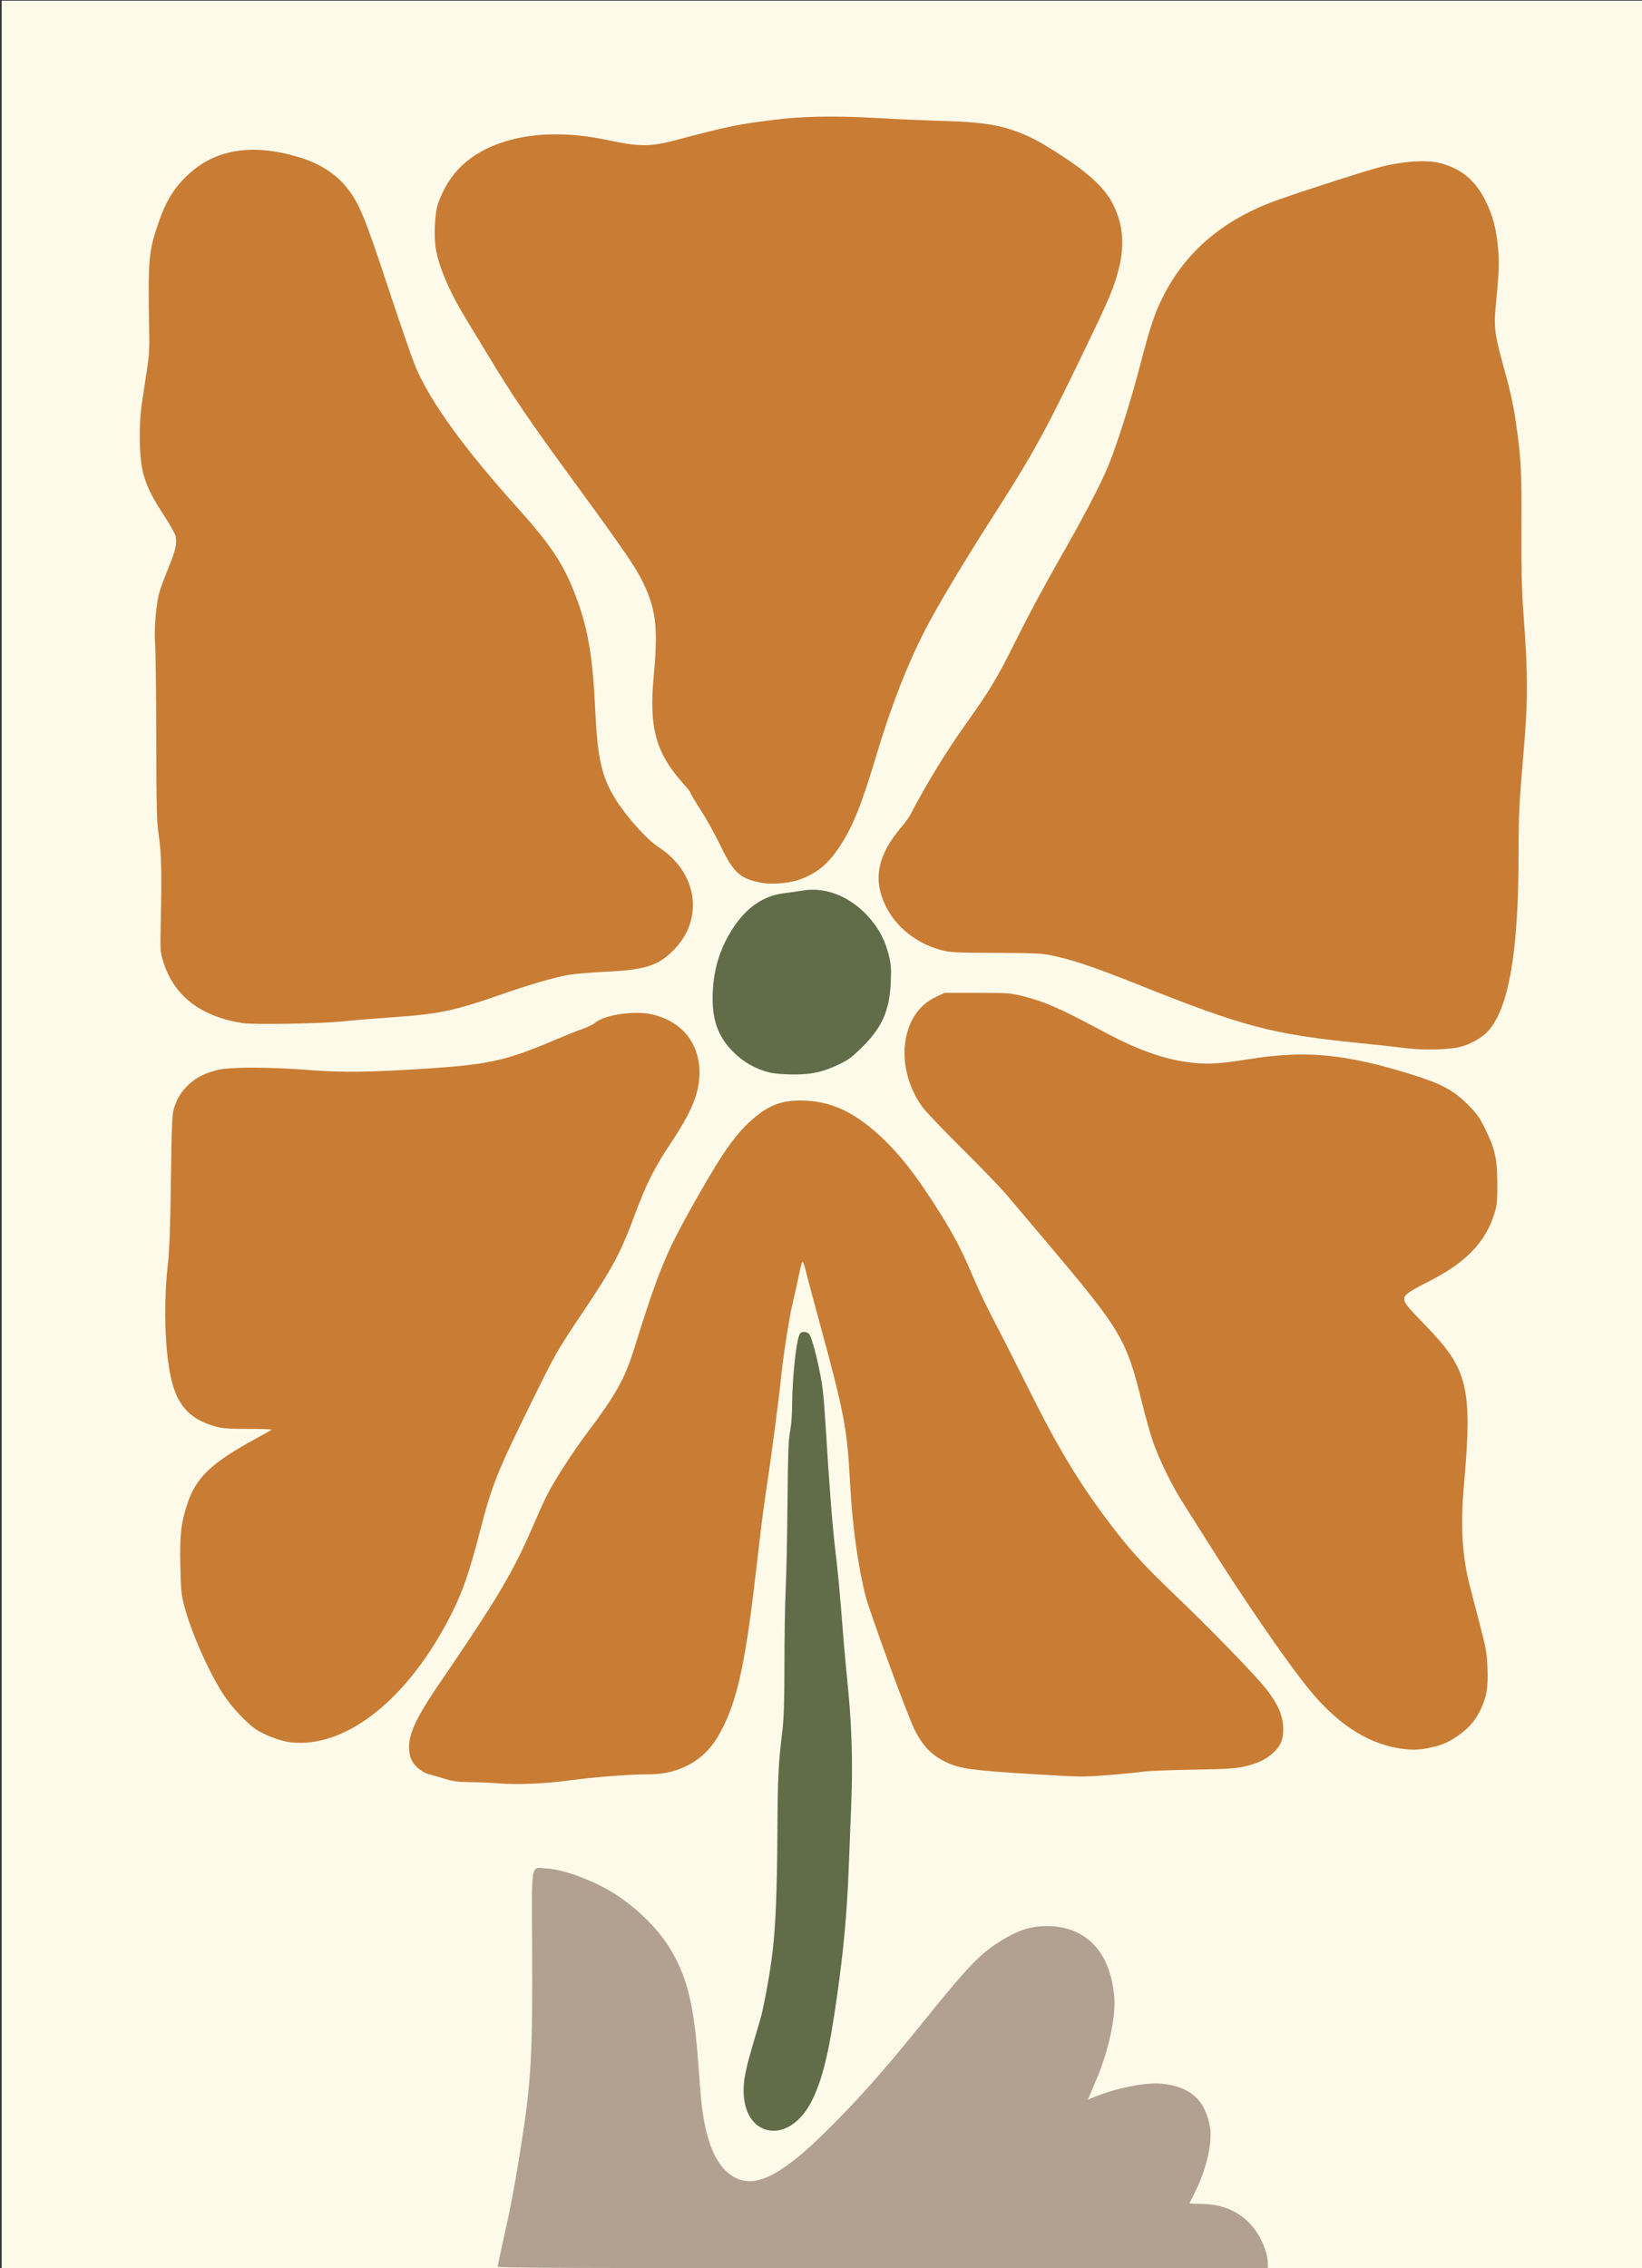 <?xml version='1.0' encoding='utf-8'?>
<svg xmlns="http://www.w3.org/2000/svg" width="1322.9mm" height="1826.9mm" version="1.1" viewBox="0 0 1322.9 1826.9"><rect x="0" y="0" width="1322.9" height="1826.9" fill="#333333" stroke="none"/><g transform="translate(4445.8 3526.5)"><g transform="matrix(.887 0 0 .887 462.69 -1821.5)"><path d="m-5532.3-1921.6h1491v2059h-1491z" fill="#fdfae9" stop-color="#000000" stroke-linecap="square" stroke-width="9.806" style="paint-order:markers stroke fill"/><path d="m-4841.5-1120.5c-19.973-3.64-26.019-9.012-37.748-33.539-4.664-9.753-12.733-24.299-17.931-32.324-5.198-8.025-9.451-15.15-9.451-15.834 0-0.683-2.551-4.059-5.668-7.502-25.79-28.478-32.159-51.123-27.744-98.646 4.241-45.644 2.052-62.24-11.746-89.051-6.34-12.319-19.567-31.248-71.293-102.03-29.718-40.663-45.764-64.406-64.81-95.893-7.383-12.205-16.972-27.972-21.31-35.038-15.658-25.507-25.636-48.289-28.692-65.513-1.929-10.873-1.002-32.95 1.712-40.771 10.072-29.023 29.434-47.146 60.946-57.045 26.376-8.285 59.047-8.705 93.855-1.206 27.734 5.975 38.528 5.994 60.734 0.102 47.007-12.468 56.06-14.36 88.181-18.432 27.22-3.45 56.215-4.008 94.605-1.819 17.987 1.025 44.266 2.173 58.398 2.549 32.454 0.865 49.005 2.967 64.822 8.236 15.236 5.075 26.076 10.81 48.47 25.642 23.436 15.522 36.813 28.56 43.663 42.556 9.031 18.452 10.411 37.621 4.332 60.174-3.964 14.708-8.227 25.003-23.686 57.206-42.895 89.355-51.722 105.55-91.064 167.02-26.432 41.301-49.446 79.842-60.677 101.61-15.933 30.886-30.791 68.989-43.721 112.12-14.184 47.315-21.969 66.617-34.418 85.327-10.624 15.966-21.944 24.759-38.532 29.931-8.186 2.552-23.33 3.6-31.227 2.16z" fill="#c97c34" stroke-width="1.127"/><path d="m-5313.5-993.24c-38.27-6.002-62.405-24.745-72.125-56.014-2.59-8.33-2.697-10.019-2.192-34.455 0.956-46.211 0.559-64.491-1.725-79.421-1.895-12.39-2.166-22.754-2.333-89.349-0.102-41.433-0.566-79.538-1.026-84.677-1.157-12.913 0.955-37.856 4.055-47.896 1.387-4.492 5.115-14.474 8.285-22.182 6.125-14.896 7.574-21.263 6.338-27.851-0.421-2.248-5.42-11.196-11.109-19.887-17.608-26.899-21.451-39.578-21.466-70.81 0-16.651 0.595-23.082 4.432-47.302 4.24-26.763 4.422-29.062 4.026-50.806-1.101-60.406-0.402-69.36 7.21-92.358 7.502-22.667 14.681-34.718 28.241-47.403 24.741-23.144 58.353-28.512 100.07-15.98 19.207 5.77 33.672 14.922 44.064 27.882 11.056 13.787 16.347 26.59 37.554 90.866 10.863 32.925 22.128 65.428 25.033 72.229 13.521 31.654 44.252 74.094 92.19 127.32 29.23 32.452 41.31 50.309 51.439 76.031 12.706 32.269 16.999 56.578 19.538 110.64 1.886 40.167 5.763 57.353 17.253 76.502 9.696 16.158 29.19 38.141 39.969 45.072 35.73 22.976 41.847 65.617 13.475 93.926-13.938 13.907-25.656 17.596-61.344 19.31-13.169 0.632-28.483 1.937-34.032 2.9-12.812 2.222-35.292 8.811-63.158 18.513-40.925 14.248-54.899 17.109-97.859 20.038-15.096 1.029-34.805 2.661-43.799 3.627-19.212 2.063-81.006 3.111-91.002 1.543z" fill="#c97c34" stroke-width="1.127"/><path d="m-4256.6-970.45c-7.066-0.916-26.25-3.018-42.63-4.671-79.371-8.008-104.67-14.682-200.3-52.837-39.068-15.587-58.337-22.178-76.502-26.167-11.404-2.504-15.13-2.704-53.142-2.856-37.258-0.148-41.669-0.376-49.806-2.564-22.646-6.088-41.227-20.958-50.629-40.518-11.511-23.946-6.99-45.98 14.617-71.246 3.296-3.854 7.075-9.11 8.398-11.679 13.474-26.178 32.547-57.369 49.994-81.757 21.849-30.54 28.932-42.378 46.128-77.085 9.229-18.629 25.82-49.638 36.868-68.91 23.192-40.452 38.507-69.546 45.907-87.209 7.955-18.987 20.704-59.022 29.321-92.073 9.306-35.693 13.088-47.068 20.768-62.461 20.818-41.728 55.922-71.216 105.39-88.527 29.146-10.2 77.819-25.786 92.494-29.617 20.025-5.228 41.621-6.633 53.84-3.503 19.274 4.938 32.273 15.77 41.533 34.61 6.64 13.509 9.569 24.69 11.225 42.844 1.246 13.666 0.952 20.612-2.311 54.527-1.52 15.8-0.349 25.221 5.941 47.775 7.286 26.126 10.117 38.736 12.647 56.327 4.666 32.441 5.267 43.904 4.992 95.189-0.193 36.034 0.235 56.361 1.559 74.166 4.498 60.463 4.49 82.168-0.047 134.32-3.617 41.592-4.129 52.423-4.14 87.597-0.034 89.163-8.936 140.43-28 161.11-5.442 5.904-15.517 11.546-25.147 14.083-9.835 2.591-33.517 3.142-48.959 1.141z" fill="#c97c34" stroke-width="1.127"/><path d="m-4834.7-948.35c-12.538-3.033-23.802-9.354-32.878-18.451-14.497-14.533-19.856-30.01-18.844-54.427 0.909-21.936 7.1-41.237 18.932-59.02 12.196-18.329 27.477-28.679 45.559-30.857 5.139-0.619 13.154-1.767 17.811-2.55 21.124-3.555 44.626 6.481 61.058 26.072 8.232 9.813 13.293 19.784 16.468 32.44 2.099 8.367 2.387 12.132 1.879 24.527-1.051 25.644-7.626 40.823-25.379 58.591-9.332 9.339-12.918 12.059-21.161 16.049-14.777 7.153-25.44 9.517-42.396 9.4-7.914-0.053-17.166-0.834-21.051-1.774z" fill="#616d49" stroke-width="1.127"/><path d="m-5271.1-340.31c-8.658-1.365-20.69-5.836-28.672-10.654-9.345-5.64-24.502-21.879-32.572-34.895-13.41-21.631-27.782-54.556-34.096-78.115-2.664-9.939-3.076-14.13-3.575-36.345-0.626-27.893 0.632-39.102 6.324-56.324 7.936-24.012 21.708-37.123 62.258-59.27 7.387-4.035 13.816-7.681 14.286-8.102 0.47-0.421-8.99-0.75-21.023-0.729-17.516 0.034-23.392-0.38-29.47-2.056-22.196-6.12-33.538-17.378-39.62-39.326-6.624-23.906-8.419-69.492-4.209-106.91 1.593-14.161 2.297-32.973 2.906-77.669 0.703-51.651 1.058-59.781 2.86-65.406 2.929-9.15 6.625-15.03 13.475-21.437 6.838-6.396 14.625-10.293 26.34-13.183 11.121-2.744 47.373-2.694 82.925 0.117 29.731 2.348 53.682 2.092 103.95-1.112 58.197-3.709 74.576-7.256 117.38-25.419 10.599-4.498 22.85-9.402 27.223-10.899s9.522-4.043 11.441-5.657c8.678-7.302 36.779-11.166 52.436-7.211 26.639 6.729 41.988 26.007 42.033 52.79 0.034 18.273-6.93 35.293-26.251 64.194-14.614 21.858-22.226 37.058-32.726 65.345-12.639 34.049-19.575 47.044-46.754 87.597-23.841 35.574-24.639 36.963-45.567 79.422-32.686 66.311-37.039 77.208-48.531 121.47-9.071 34.938-14.698 51.477-23.843 70.078-35.113 71.422-85.946 117.01-134 120.18-4.66 0.308-11.379 0.1-14.932-0.461z" fill="#c97c34" stroke-width="1.127"/><path d="m-4265-335.03c-28.168-5.111-54.709-22.719-79.229-52.561-20.562-25.026-60.84-83.654-95.499-139.01-6.435-10.278-15.363-24.397-19.839-31.376-9.893-15.425-21.468-39.133-27.103-55.516-2.297-6.678-6.587-21.92-9.533-33.871-14.541-58.996-18.686-66.049-85.067-144.74-14.805-17.55-31.749-37.592-37.655-44.537-5.905-6.946-24.47-26.224-41.254-42.841-16.784-16.617-32.855-33.447-35.712-37.4-17.087-23.644-21.214-54.168-10.431-77.147 4.961-10.572 12.35-18.075 22.566-22.915l7.826-3.707h29.783c28.567 0 30.297 0.14 42.367 3.196 19.335 4.897 33.57 11.211 73.261 32.492 31.647 16.968 56.909 25.613 81.672 27.948 13.745 1.296 24.582 0.537 49.569-3.471 51.512-8.264 87.59-4.827 148.24 14.125 26.35 8.233 37.349 14.106 49.988 26.69 8.596 8.558 10.9 11.746 16.074 22.242 9.141 18.54 11.077 27.131 11.18 49.626 0.077 16.44-0.242 19.741-2.638 27.447-8.142 26.191-25.753 44.496-59.129 61.458-19.106 9.71-22.824 12.358-22.824 16.257 0 3.491 2.686 6.792 20.401 25.065 37.541 38.724 41.646 56.035 33.929 143.08-3.309 37.323-1.722 65.143 5.264 92.269 1.82 7.066 6.049 23.359 9.399 36.207 5.389 20.67 6.154 25.08 6.647 38.311 0.663 17.799-0.721 26.257-6.152 37.606-4.848 10.13-10.333 16.611-19.741 23.324-9.062 6.467-15.719 9.353-26.898 11.662-10.311 2.13-18.035 2.15-29.468 0.076z" fill="#c97c34" stroke-width="1.127"/><path d="m-5081.2-302.91c-5.781-0.519-16.923-1-24.759-1.068-11.429-0.1-16.05-0.674-23.359-2.905-5.011-1.53-11.696-3.462-14.854-4.294-7.329-1.931-15.106-9.153-16.904-15.7-4.182-15.222 1.834-30.609 25.576-65.418 53.373-78.252 67.521-101.98 85.283-143.06 4.583-10.599 10.27-23.213 12.639-28.031 6.528-13.28 23.861-40.255 37.369-58.157 25.594-33.918 33.838-48.621 42.152-75.184 23.201-74.123 29.283-88.675 58.498-139.98 23.039-40.458 34.549-56.509 50.151-69.937 14.953-12.869 27.376-17.106 47.352-16.15 23.708 1.135 43.246 10.14 65.595 30.232 19.302 17.352 35.702 38.36 57.957 74.239 12.341 19.898 19.16 33.293 30.091 59.115 3.851 9.097 11.998 26 18.105 37.563 6.107 11.563 19.717 38.367 30.246 59.566 27.022 54.404 46.518 86.703 74.675 123.71 18.564 24.399 29.466 36.35 58.751 64.405 33.629 32.217 73.19 72.965 82.878 85.366 10.329 13.22 14.844 23.196 15.413 34.056 0.563 10.733-1.568 16.715-8.288 23.265-6.45 6.286-14.601 10.267-26.708 13.042-8.12 1.861-16.147 2.355-47.16 2.899-20.556 0.361-40.786 1.175-44.954 1.81-4.168 0.634-17.886 2.003-30.482 3.041-18.764 1.546-26.786 1.669-44.394 0.678-70.958-3.995-86.896-5.619-98.699-10.062-16.37-6.161-26.257-15.535-34.493-32.699-6.96-14.507-39.977-104.74-44.038-120.36-6.902-26.538-12.268-65.617-14.184-103.31-2.45-48.188-5.264-63.017-27.26-143.66-6.045-22.162-11.915-44.144-13.044-48.849-1.129-4.705-2.479-8.121-3-7.591-0.521 0.529-2.061 6.481-3.422 13.226-1.361 6.745-3.464 16.205-4.671 21.023-3.288 13.112-8.923 48.356-11.112 69.494-2.281 22.027-8.585 70.305-12.735 97.525-3.355 22.005-4.916 34.281-10.692 84.093-9.797 84.471-17.699 118.05-34.386 146.14-12.748 21.459-35.258 33.74-61.79 33.713-17.266-0.034-50.05 2.458-71.935 5.434-23.067 3.136-49.09 4.24-65.406 2.775z" fill="#c97c34" stroke-width="1.127"/><path d="m-4842.1 9.932c-13.344-6.606-19.188-25.463-14.916-48.136 1.793-9.516 3.771-16.748 13.47-49.239 3.498-11.719 9.465-44.586 11.663-64.238 2.64-23.611 3.851-54.199 4.187-105.7 0.343-52.759 0.798-62.092 4.582-94.014 1.322-11.152 1.799-26.932 1.799-59.512 0-24.384 0.528-55.397 1.174-68.917 0.646-13.52 1.38-49.021 1.632-78.892 0.366-43.403 0.829-56.187 2.307-63.654 1.068-5.394 1.867-15.514 1.891-23.943 0.072-25.573 4.014-61.209 7.193-65.039 1.801-2.17 6.137-1.903 8.282 0.51 2.965 3.336 10.547 34.72 12.485 51.682 0.624 5.46 1.71 19.388 2.412 30.951 3.281 54 6.218 91.827 8.749 112.71 2.526 20.841 4.259 39.63 7.648 82.925 0.679 8.672 2.268 25.97 3.532 38.439 3.817 37.655 4.906 71.388 3.473 107.56-0.699 17.666-1.803 45.784-2.451 62.486-1.5 38.631-4.623 72.662-10.424 113.59-7.358 51.907-13.046 75.661-22.891 95.594-11.075 22.426-29.972 32.676-45.798 24.843z" fill="#616d49" stroke-width="1.127"/><path d="m-5081.8 136.01c0-0.757 2.603-12.977 5.785-27.155 6.307-28.102 10.928-53.033 16.361-88.264 8.276-53.667 9.626-78.754 9.193-170.93-0.395-84.225-1.878-76.038 13.626-75.216 16.199 0.86 46.337 12.542 64.572 25.03 20.734 14.2 37.804 31.732 48.163 49.469 14.798 25.338 20.766 50.33 24.528 102.73 1.269 17.666 2.821 35.887 3.45 40.492 4.841 35.457 14.688 55.604 30.976 63.381 18.817 8.984 42.146-3.31 82.968-43.722 27.35-27.076 52.33-55.187 84.05-94.584 40.289-50.039 52.423-63.149 68.326-73.819 18.12-12.158 30.831-16.719 46.596-16.719 35.945 0 58.098 23.337 61.537 64.827 1.433 17.281-5.494 49.254-16 73.857-2.677 6.27-5.586 13.101-6.464 15.182l-1.597 3.783 6.142-2.516c20.203-8.276 46.416-13.43 61.036-12.001 26.066 2.548 39.794 15.085 43.863 40.058 2.131 13.078-3.323 37.268-12.681 56.241-3.01 6.103-5.651 11.49-5.869 11.972-0.218 0.482 4.267 0.876 9.967 0.876 18.09 0 32.562 5.61 44.014 17.062 9.586 9.585 17.062 26.015 17.062 37.493v3.842h-349.8c-267.76 0-349.8-0.321-349.8-1.377z" fill="#b2a191" stroke-width="1.127"/></g></g></svg>